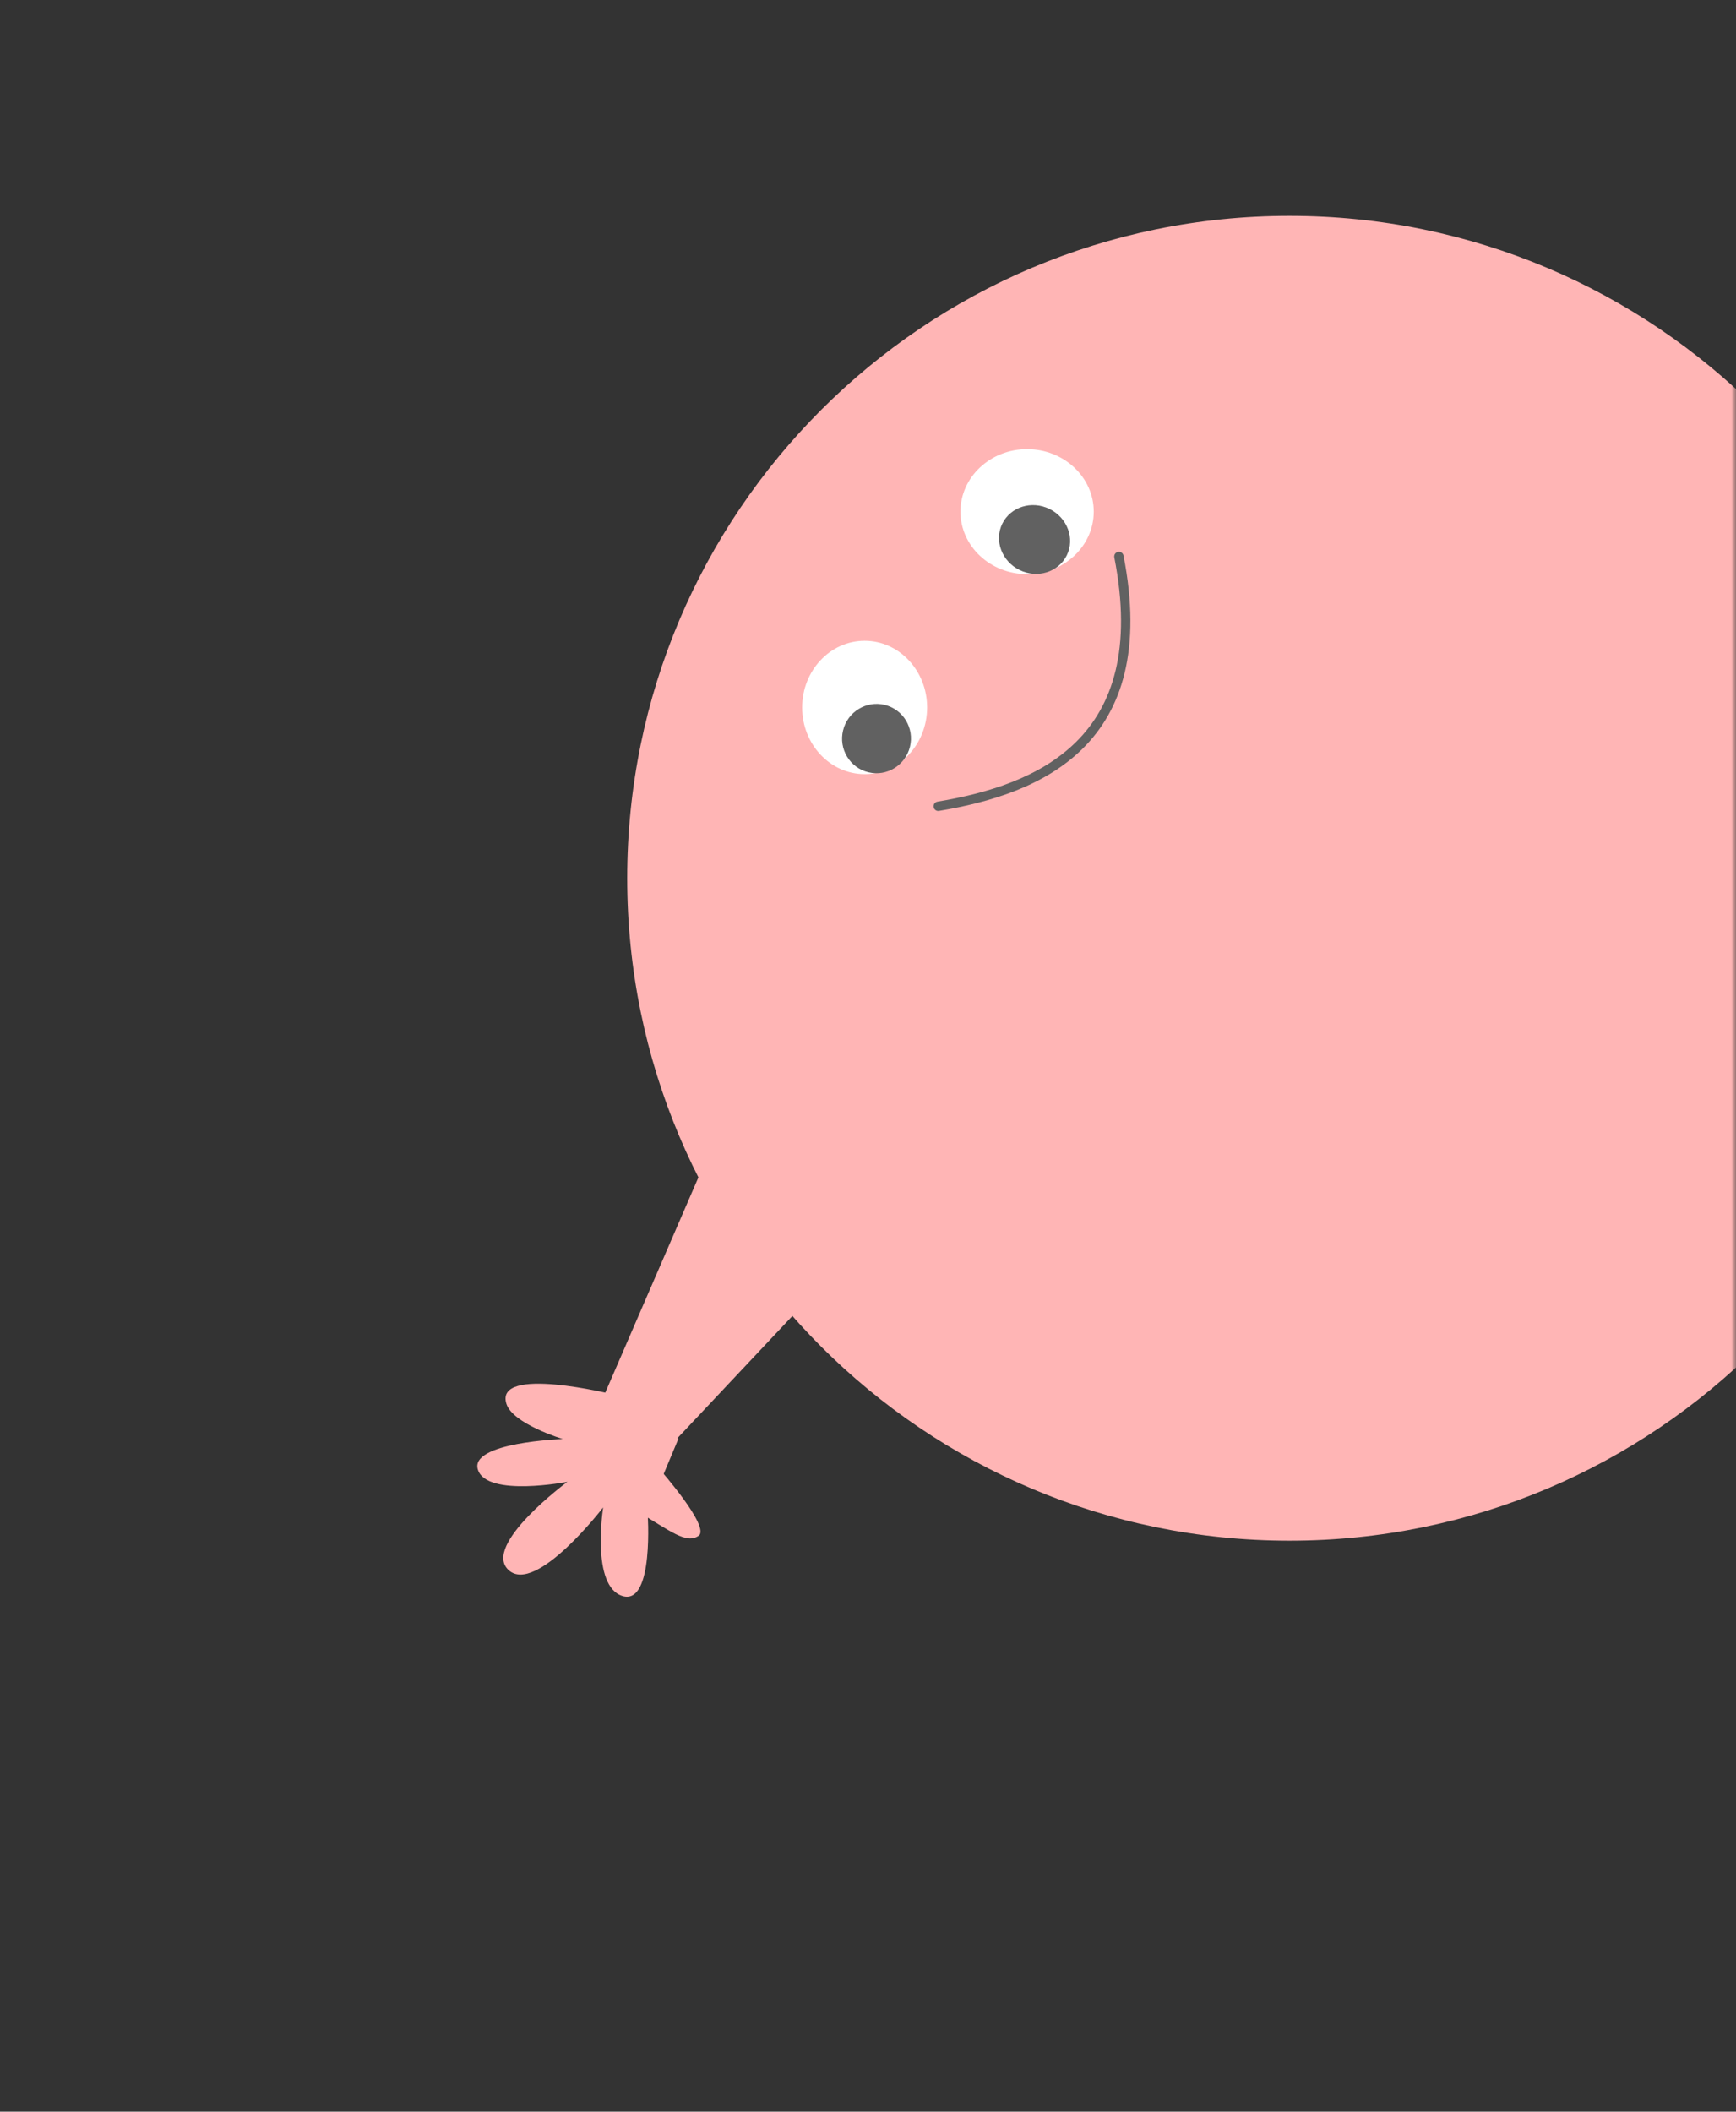 <svg width="185" height="225" viewBox="0 0 185 225" fill="none" xmlns="http://www.w3.org/2000/svg">
<rect x="0" y="0" width="185" height="225" fill="#333333" stroke="none"/>
<mask id="mask0_6709_5080" style="mask-type:alpha" maskUnits="userSpaceOnUse" x="0" y="0" width="185" height="225">
<rect width="185" height="225" fill="#FF2424"/>
</mask>
<g mask="url(#mask0_6709_5080)">
<path d="M208 93.581C208 132.561 176.4 164.161 137.419 164.161C98.439 164.161 66.839 132.561 66.839 93.581C66.839 54.6 98.439 23 137.419 23C176.4 23 208 54.6 208 93.581Z" fill="#FFB5B5"/>
<path d="M74.444 163.641C73.128 164.545 71.461 163.137 67.913 161.033L70.301 156.552C70.301 156.552 75.759 162.737 74.444 163.641Z" fill="#FFB5B5"/>
<path d="M63.815 149.973L75.886 122.08L92.469 131.686L70.703 154.819L63.815 149.973Z" fill="#FFB5B5"/>
<path d="M69.013 161.149L72.29 153.308L65.374 148.587C65.374 148.587 52.657 145.426 53.967 149.579C54.642 151.722 59.978 153.33 59.978 153.33C59.978 153.33 49.962 153.672 50.933 156.61C51.903 159.549 60.465 157.888 60.465 157.888C60.465 157.888 51.297 164.661 54.208 167.299C57.12 169.937 64.277 160.612 64.277 160.612C64.277 160.612 62.946 169.036 66.343 170.055C69.74 171.074 69.013 161.149 69.013 161.149Z" fill="#FFB5B5"/>
<path d="M98.8 75.381C98.8 79.303 95.819 82.483 92.142 82.483C88.465 82.483 85.483 79.303 85.483 75.381C85.483 71.458 88.465 68.278 92.142 68.278C95.819 68.278 98.8 71.458 98.8 75.381Z" fill="white"/>
<path d="M94.282 75.104C96.251 75.584 97.455 77.581 96.971 79.564C96.488 81.547 94.501 82.766 92.532 82.286C90.564 81.807 89.359 79.81 89.843 77.827C90.326 75.844 92.314 74.625 94.282 75.104Z" fill="#616161"/>
<path d="M116.556 54.517C116.556 58.194 113.377 61.176 109.454 61.176C105.531 61.176 102.352 58.194 102.352 54.517C102.352 50.84 105.531 47.858 109.454 47.858C113.377 47.858 116.556 50.84 116.556 54.517Z" fill="white"/>
<path d="M113.684 59.173C112.801 60.969 110.547 61.668 108.65 60.736C106.753 59.803 105.931 57.591 106.814 55.795C107.697 54 109.951 53.3 111.848 54.233C113.745 55.166 114.567 57.377 113.684 59.173Z" fill="#616161"/>
<path fill-rule="evenodd" clip-rule="evenodd" d="M119.142 58.804C119.413 58.751 119.676 58.928 119.729 59.199C121.7 69.247 119.525 75.644 115.401 79.742C111.311 83.806 105.393 85.514 100.069 86.402C99.797 86.448 99.539 86.264 99.494 85.992C99.448 85.719 99.632 85.462 99.904 85.416C105.181 84.535 110.836 82.868 114.696 79.033C118.522 75.231 120.673 69.206 118.748 59.391C118.695 59.12 118.871 58.858 119.142 58.804Z" fill="#616161"/>
</g>
</svg>

